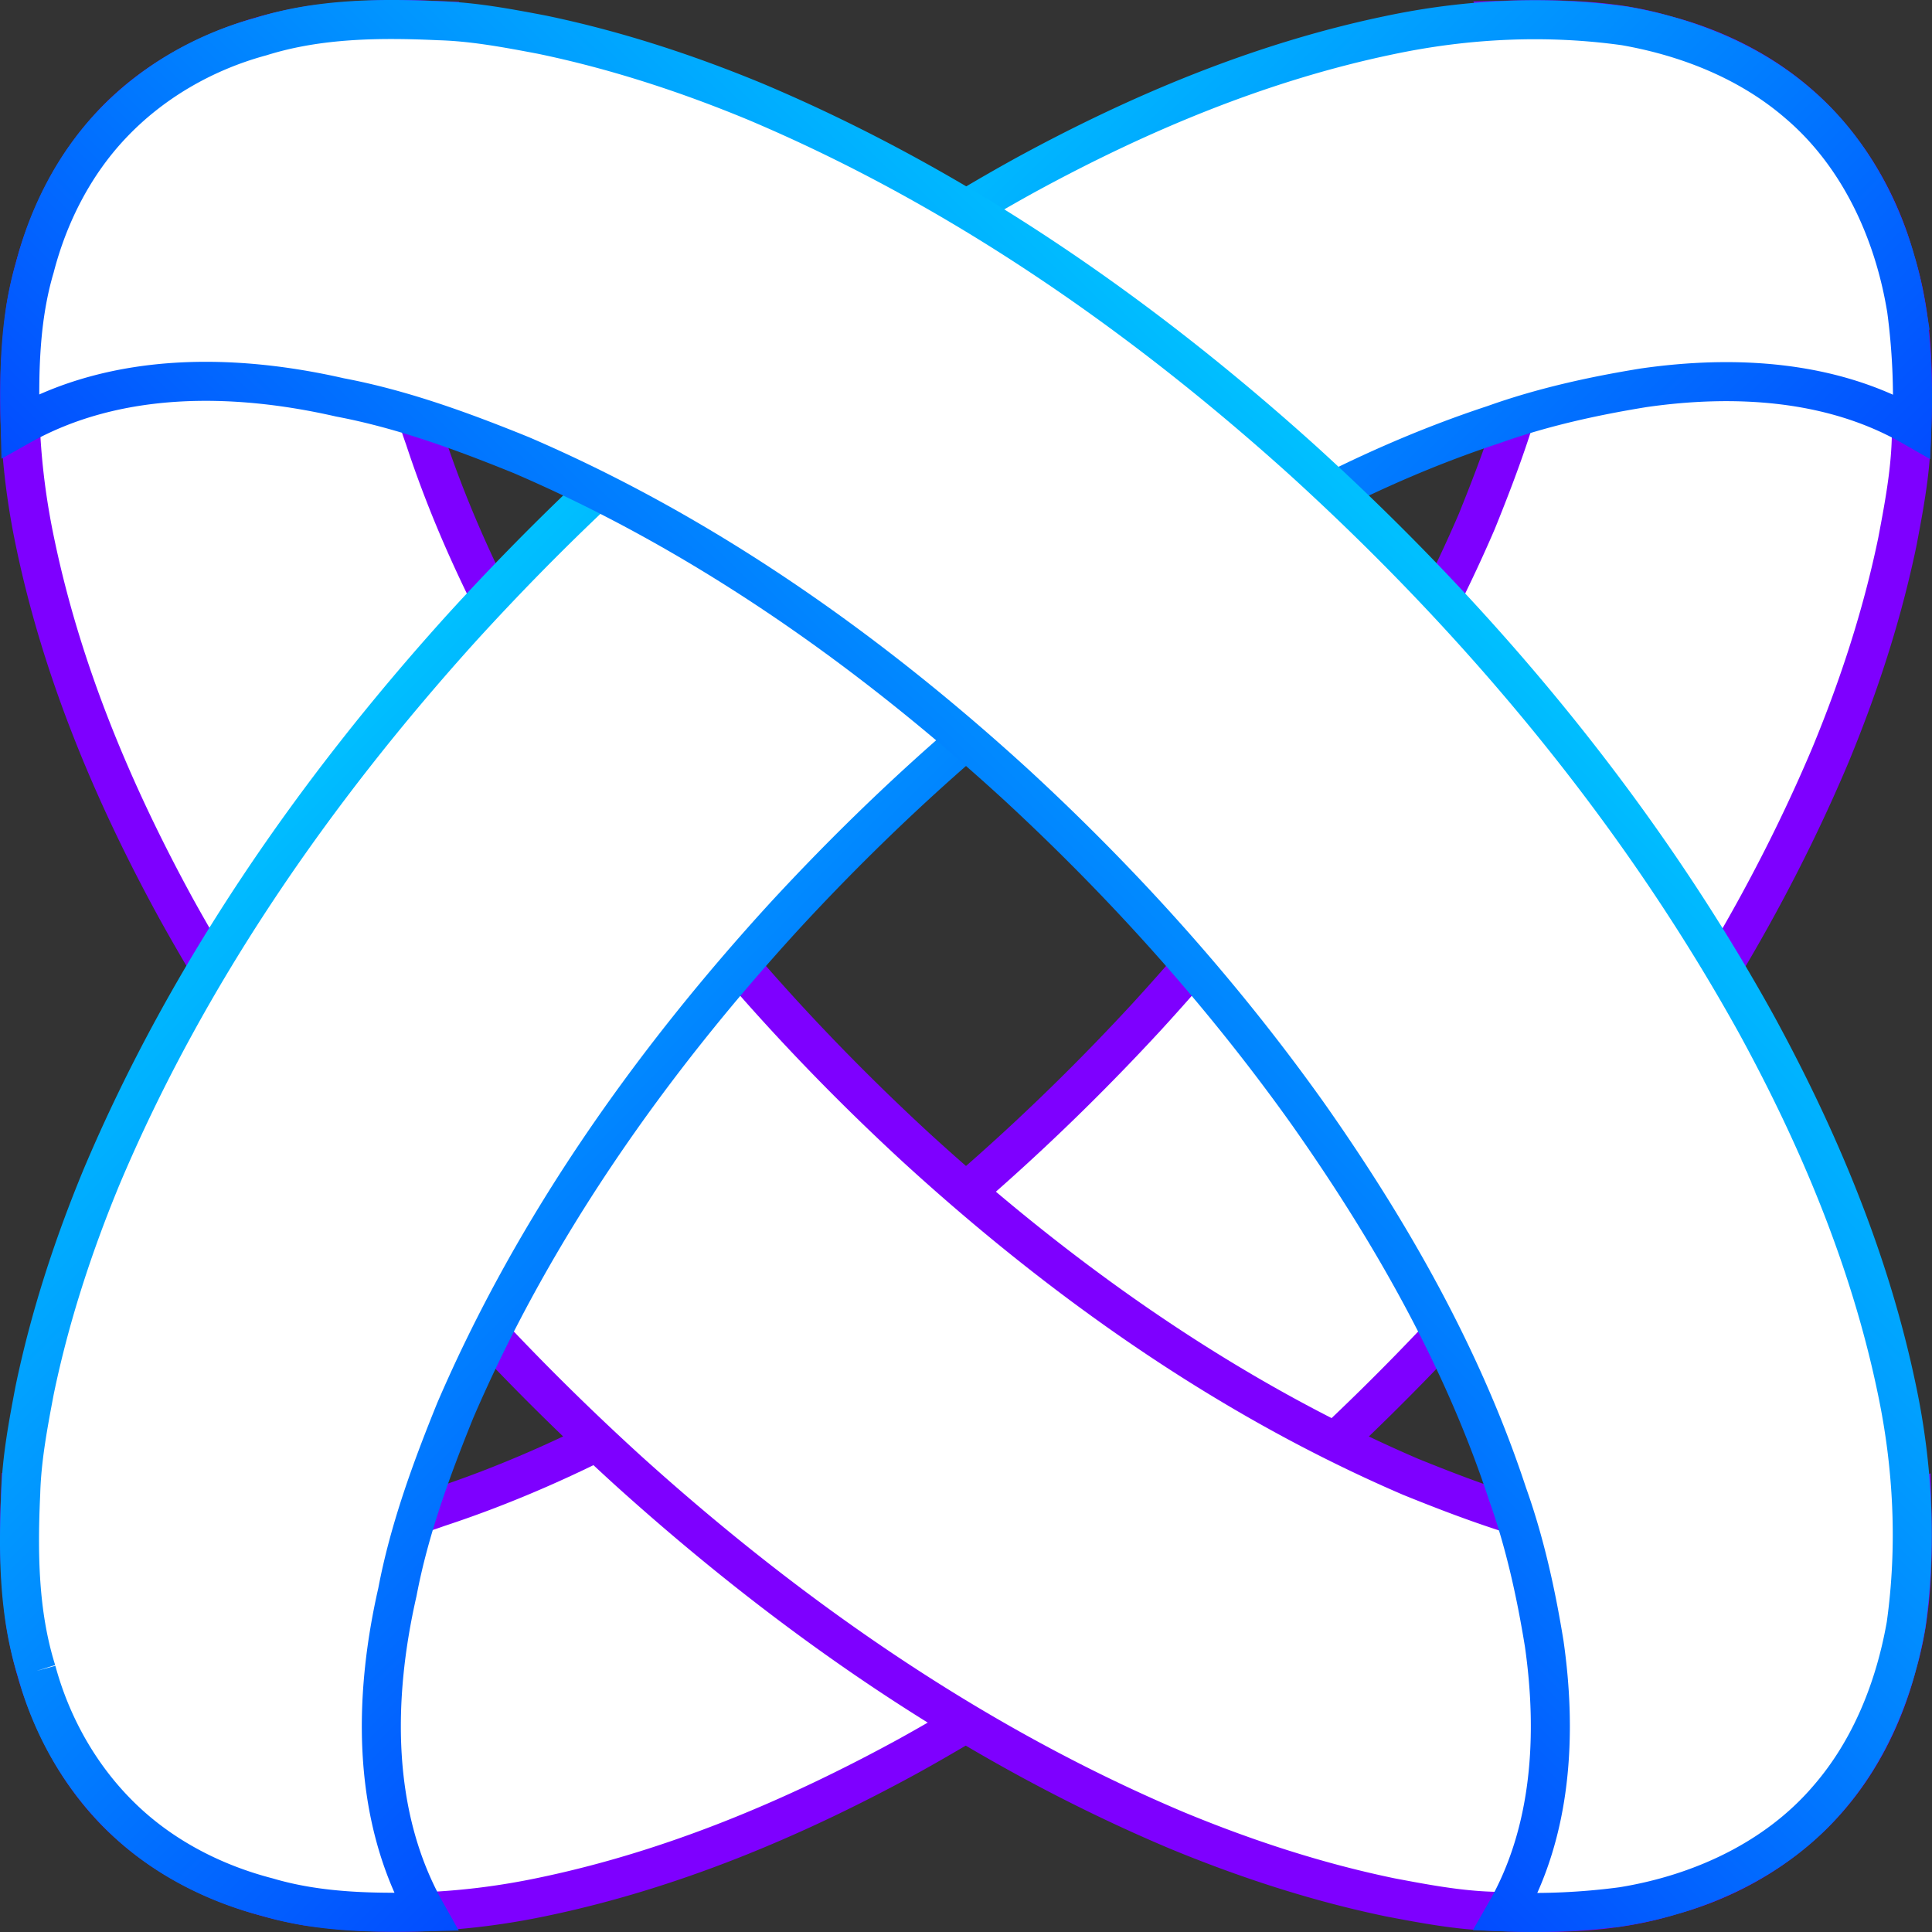 <svg xmlns="http://www.w3.org/2000/svg" xmlns:xlink="http://www.w3.org/1999/xlink" viewBox="0 0 1980 1980" width="2000" height="2000"><rect x="0" y="0" width="1980" height="1980" fill="#333333" stroke="none"/><defs><linearGradient id="0" x1="1234.34" y1="1234.33" x2="552.14" y2="552.13" gradientUnits="userSpaceOnUse"><stop stop-color="#024cff"/><stop offset="1" stop-color="#00c0ff"/></linearGradient><linearGradient id="1" x1="765.67" y1="1234.33" x2="1447.87" y2="552.14" xlink:href="#0"/></defs><g fill="#fff" stroke-width="40" stroke-miterlimit="10" transform="translate(-10-10)"><g stroke="#7e00ff"><path d="m1952.56 277.58c18.44 58.88 19 121.27 16.2 182.31-1 35.42-7.63 70.35-14.2 105.07-15.55 75.12-39.42 148.24-68.71 219-87.65 207.65-217.93 395.22-368.54 562.07-166.6 183-359.68 343.65-576.59 463.69-117.72 64.38-242.98 116.89-374.72 144.28-79.08 16.69-161.13 20.65-241.27 9.43-64.63-11.34-128-36.48-177.94-79.85-62.29-53.22-97.99-131.65-110.79-211.46a694.17 694.17 0 0 1 -5.43 -118.94c82.71 47.37 182.43 52.64 274.93 39.38 52-8.45 103.84-19.87 153.5-37.62 139.91-46 269.26-119.84 389.31-204.38 122.66-87.28 235.31-188.35 337.36-299 137.59-150.4 257.14-319.53 337.89-507.35 24.4-60.27 47-121.76 59.16-185.82 24.69-108.09 26.6-228.58-29.13-327.73 54.47-1.35 109.88-.57 162.56 15.06 53.94 14 105.23 40.11 145.91 78.55 43.82 41.31 74.83 95.37 90.5 153.31"/><path d="M1722.42,1952.56c-58.88,18.44-121.27,19-182.31,16.2-35.42-1-70.35-7.63-105.07-14.2-75.12-15.55-148.24-39.42-219-68.71-207.65-87.65-395.22-217.93-562.07-368.54-183-166.6-343.65-359.68-463.69-576.59C125.9,823,73.39,697.74,46,566c-16.69-79.08-20.65-161.13-9.43-241.27,11.34-64.63,36.48-128,79.85-177.94C169.64,84.5,248.07,48.8,327.88,36a694.17,694.17,0,0,1,118.94-5.43C399.45,113.27,394.18,213,407.44,305.49c8.45,52,19.87,103.84,37.62,153.5,46,139.91,119.84,269.26,204.38,389.31,87.28,122.66,188.35,235.31,299,337.36,150.4,137.59,319.53,257.14,507.35,337.89,60.27,24.4,121.76,47,185.82,59.16,108.09,24.69,228.58,26.6,327.73-29.13,1.35,54.47.57,109.88-15.06,162.56-14,53.94-40.11,105.23-78.55,145.91C1834.42,1905.88,1780.36,1936.89,1722.42,1952.56Z"/></g><path d="m47.44 1722.42c-18.44-58.88-19-121.27-16.2-182.31 1-35.42 7.63-70.35 14.2-105.07 15.55-75.12 39.42-148.24 68.71-219 87.65-207.65 217.93-395.22 368.54-562.07 166.6-183 359.68-343.65 576.59-463.69 117.72-64.38 242.98-116.89 374.72-144.28 79.08-16.69 161.13-20.65 241.27-9.43 64.63 11.34 128 36.48 177.94 79.85 62.31 53.21 98 131.63 110.82 211.44a694.17 694.17 0 0 1 5.43 118.94c-82.71-47.37-182.43-52.64-274.93-39.38-52 8.45-103.84 19.87-153.5 37.62-139.91 46-269.26 119.84-389.31 204.38-122.72 87.31-235.33 188.38-337.38 299-137.59 150.4-257.14 319.53-337.89 507.35-24.4 60.27-47 121.76-59.16 185.82-24.69 108.09-26.6 228.58 29.13 327.73-54.47 1.35-109.88.57-162.56-15.06-53.94-14-105.23-40.11-145.91-78.55-43.83-41.29-74.84-95.35-90.51-153.29" stroke="url(#0)"/><path d="M277.58,47.44c58.88-18.44,121.27-19,182.31-16.2,35.42,1,70.35,7.63,105.07,14.2C640.08,61,713.2,84.85,784,114.15c207.65,87.65,395.22,217.93,562.07,368.54,183,166.6,343.65,359.68,463.69,576.59,64.35,117.72,116.86,243,144.24,374.7,16.69,79.08,20.65,161.13,9.43,241.27-11.34,64.63-36.48,128-79.85,177.94-53.21,62.31-131.63,98-211.44,110.82a694.17,694.17,0,0,1-118.94,5.43c47.37-82.71,52.64-182.43,39.38-274.93-8.45-52-19.87-103.84-37.62-153.5-46-139.91-119.84-269.26-204.38-389.31-87.28-122.66-188.35-235.31-299-337.36C901.18,676.75,732.05,557.19,544.23,476.44,484,452,422.48,429.4,358.42,417.28c-108.09-24.69-228.58-26.6-327.73,29.13-1.35-54.47-.57-109.88,15.06-162.56,14-53.94,40.11-105.23,78.55-145.91C165.58,94.12,219.64,63.11,277.58,47.44Z" stroke="url(#1)"/></g></svg>